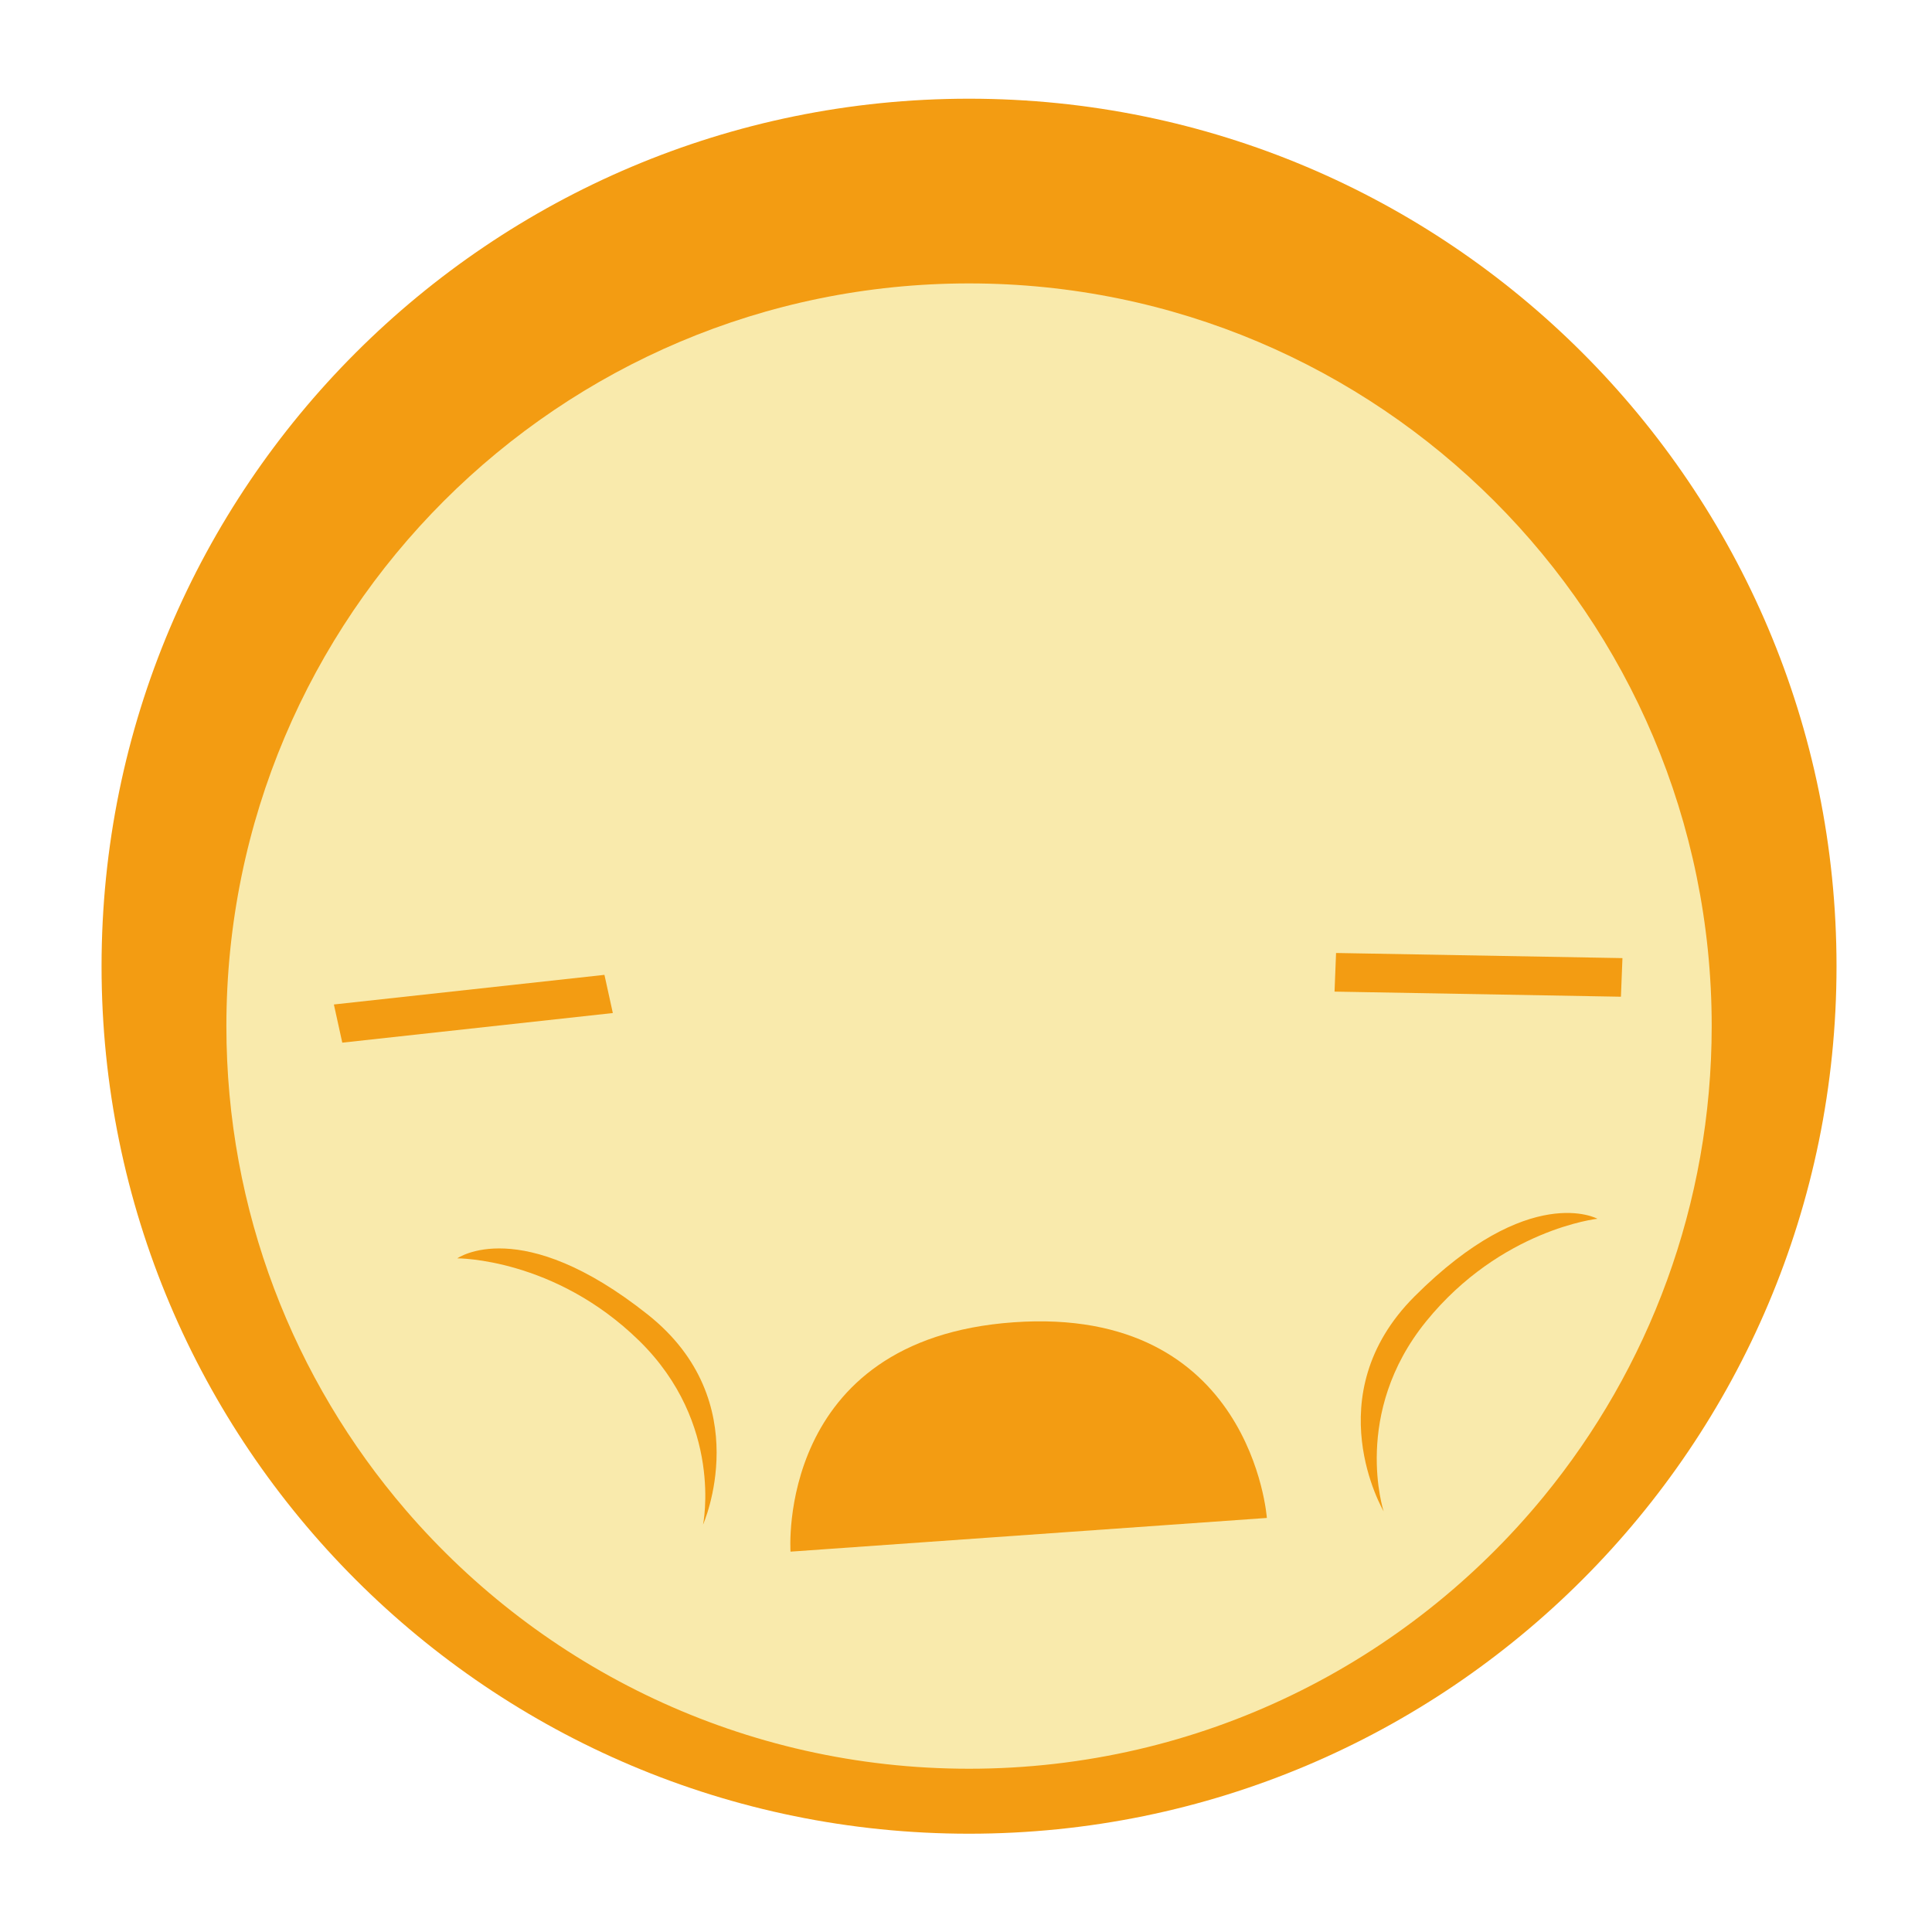 <?xml version="1.0" encoding="utf-8"?>
<!-- Generator: Adobe Illustrator 16.0.0, SVG Export Plug-In . SVG Version: 6.00 Build 0)  -->
<!DOCTYPE svg PUBLIC "-//W3C//DTD SVG 1.1//EN" "http://www.w3.org/Graphics/SVG/1.1/DTD/svg11.dtd">
<svg version="1.1" id="Layer_1" xmlns="http://www.w3.org/2000/svg" xmlns:xlink="http://www.w3.org/1999/xlink" x="0px" y="0px"
	 width="500px" height="500px" viewBox="0 0 500 500" enable-background="new 0 0 500 500" xml:space="preserve">
<path fill="#F39C12" d="M475.29,250.064c0,123.97-100.517,224.499-224.509,224.499c-123.981,0-224.498-100.524-224.498-224.499
	c0-123.993,100.517-224.52,224.498-224.52C374.773,25.544,475.29,126.071,475.29,250.064z"/>
<path fill="#F9EAAC" d="M250.787,73.347c106.147,0,192.199,86.05,192.199,192.199c0,46.21-16.31,88.611-43.482,121.763
	c-35.248,43-88.778,70.438-148.717,70.438c-58.309,0-110.554-25.966-145.802-66.965c-28.919-33.639-46.397-77.395-46.397-125.234
	C58.588,159.397,144.639,73.347,250.787,73.347z"/>
<path fill="#F39C12" d="M327.863,392.842l-123.28,8.723c0,0-3.893-54.996,57.748-59.358
	C323.971,337.846,327.863,392.842,327.863,392.842z"/>
<path fill="#F39C12" d="M181.946,394.573c0,0,5.395-26.138-16.536-47.595c-21.931-21.457-47.059-21.321-47.059-21.321
	s16.347-11.609,49.303,14.562C196.084,362.798,181.946,394.573,181.946,394.573z"/>
<path fill="#F39C12" d="M366.092,335.5c29.759-29.758,47.322-20.086,47.322-20.086s-24.98,2.729-44.322,26.545
	s-11.004,49.17-11.004,49.17S340.42,361.172,366.092,335.5z"/>
<polygon fill="#F39C12" points="86.409,259.957 156.428,252.292 158.601,262.174 88.581,269.84 "/>
<polygon fill="#F39C12" points="345.771,246.632 419.889,247.957 419.495,257.952 345.378,256.628 "/>
</svg>

